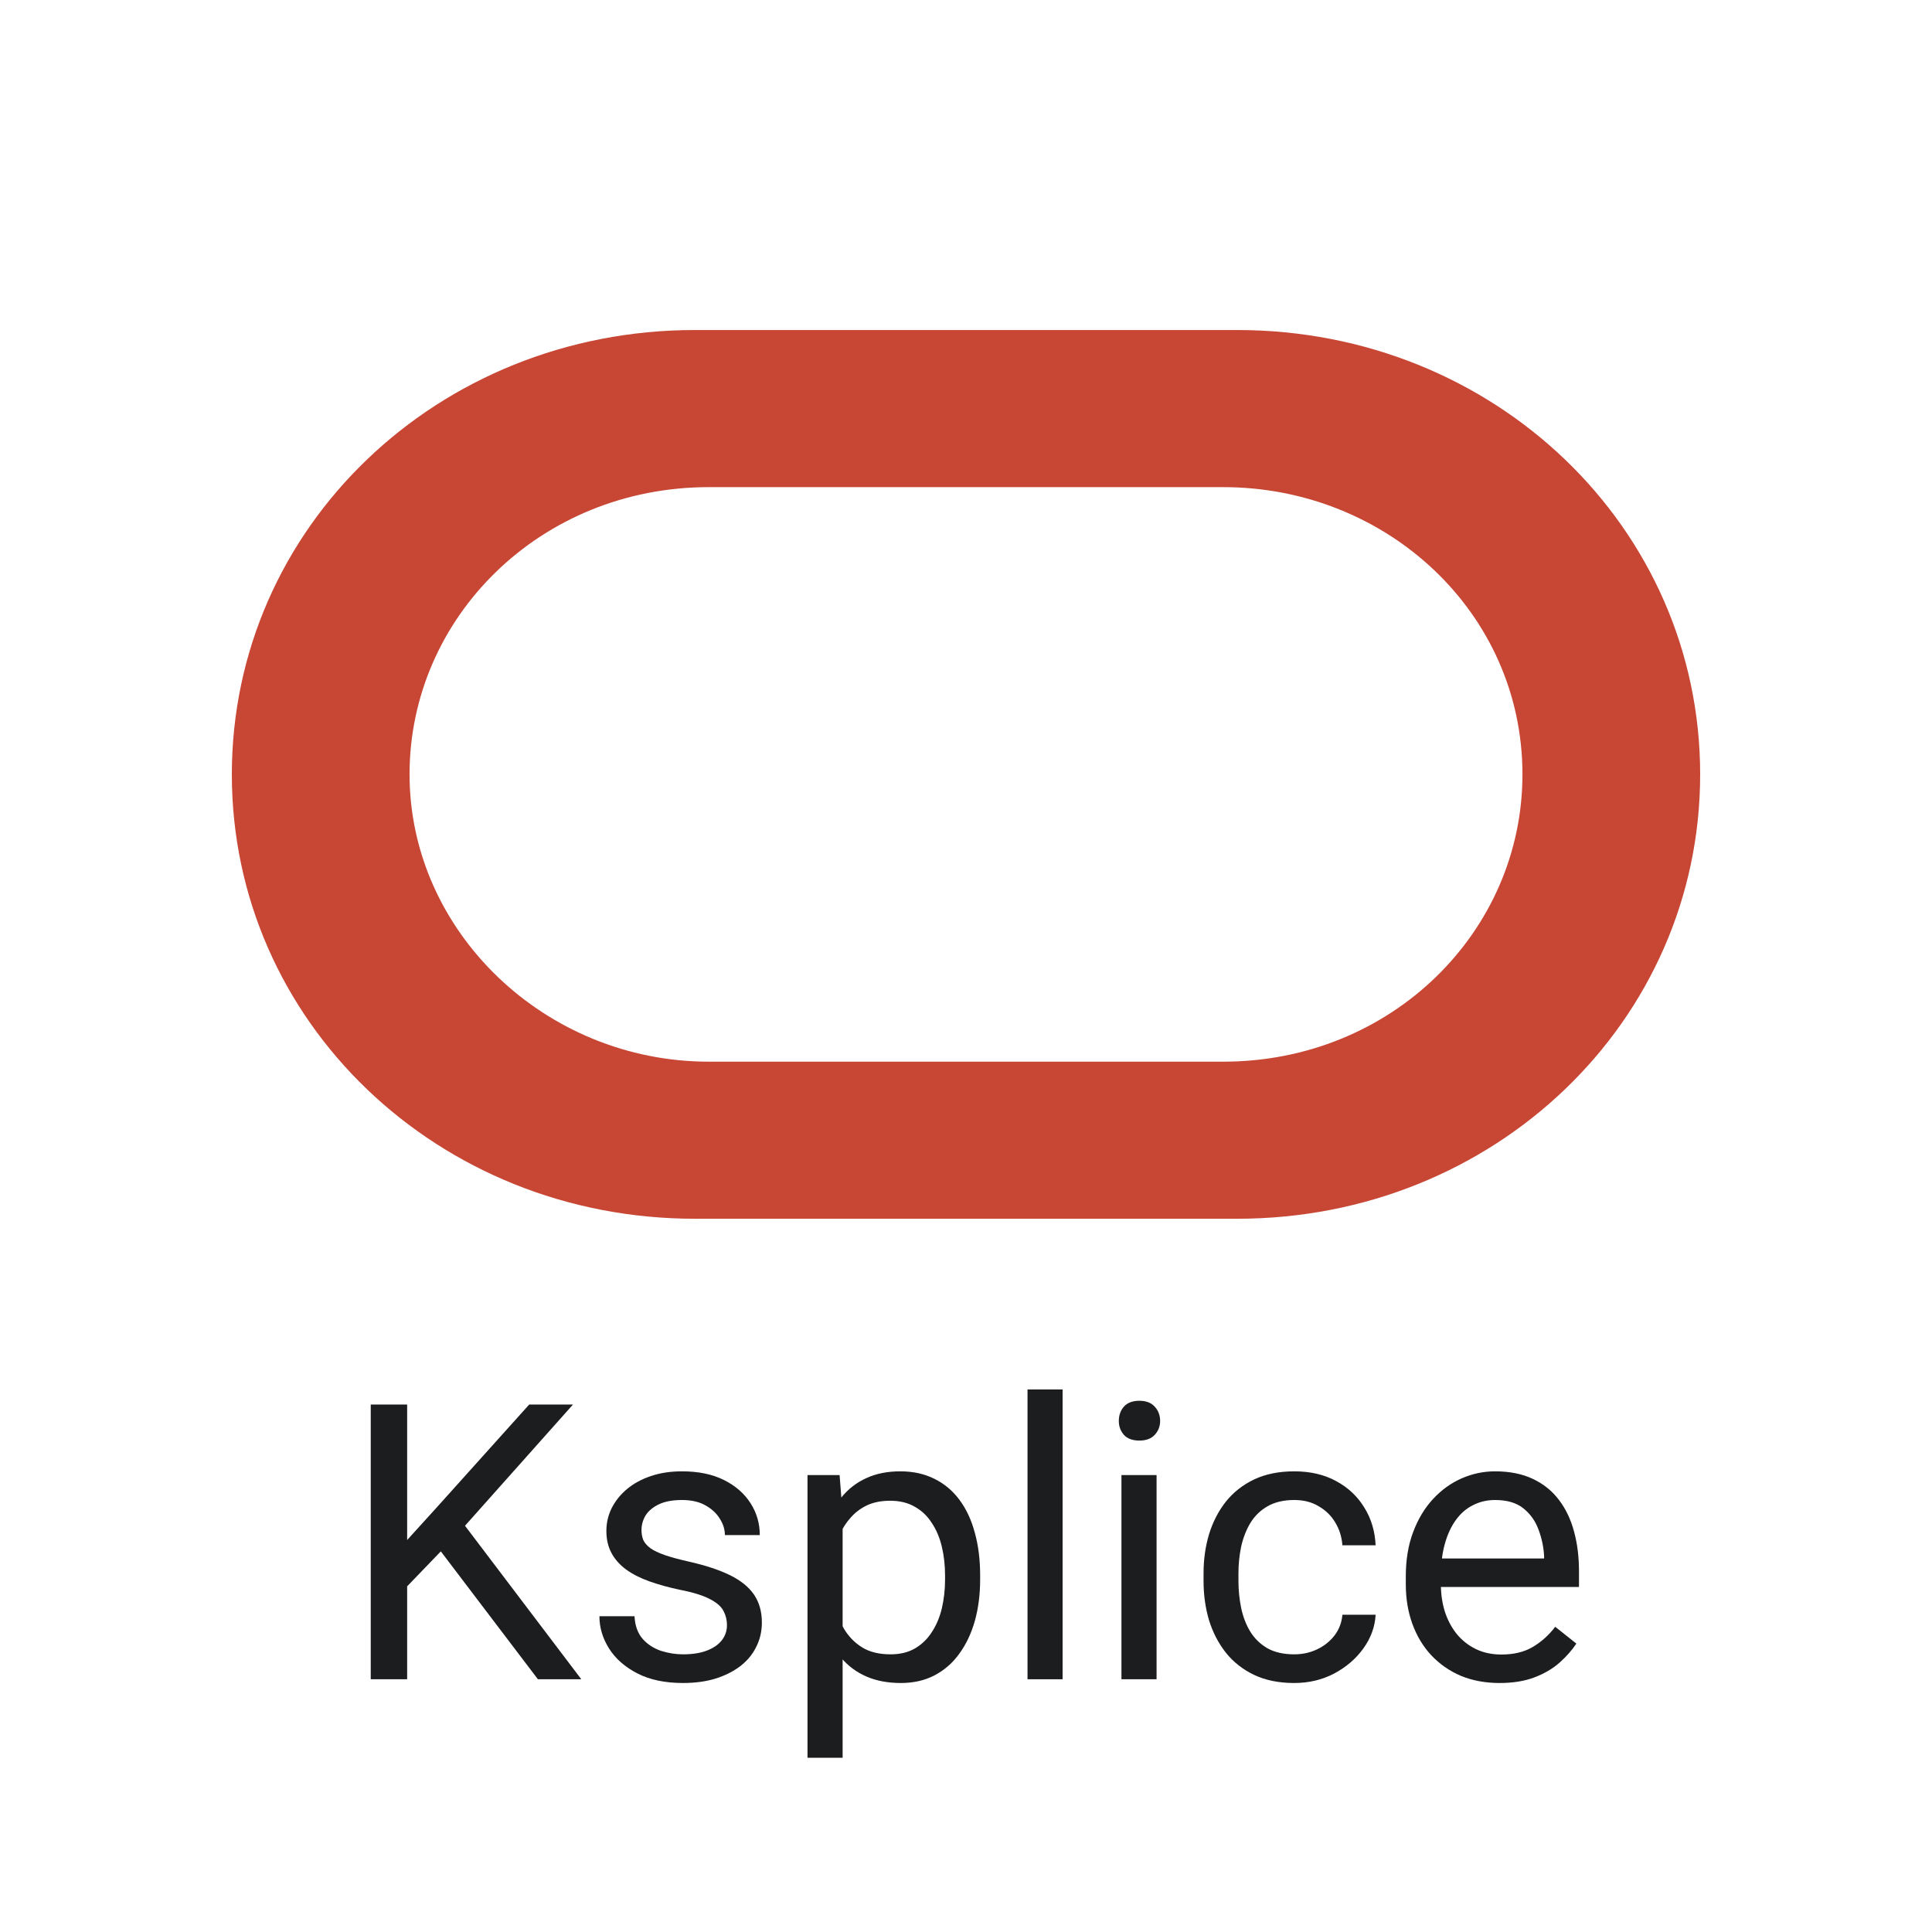 <svg width="50" height="50" viewBox="0 0 50 50" fill="none" xmlns="http://www.w3.org/2000/svg">
<path d="M17.981 31.541C11.325 31.541 6 26.43 6 20.041C6 13.653 11.325 8.541 17.981 8.541H32.019C38.675 8.541 44 13.653 44 20.041C44 26.43 38.675 31.541 32.019 31.541H17.981ZM31.656 27.476C36.013 27.476 39.401 24.107 39.401 20.041C39.401 15.86 35.892 12.607 31.656 12.607H18.344C13.987 12.607 10.599 15.976 10.599 20.041C10.599 24.107 14.108 27.476 18.344 27.476H31.656Z" fill="#C74634"/>
<path d="M10.537 36.349V43.459H9.595V36.349H10.537ZM14.829 36.349L11.875 39.665L10.215 41.388L10.059 40.382L11.309 39.005L13.696 36.349H14.829ZM13.921 43.459L11.289 39.992L11.851 39.245L15.044 43.459H13.921Z" fill="#1C1D1F"/>
<path d="M18.814 42.057C18.814 41.927 18.784 41.806 18.726 41.696C18.67 41.582 18.555 41.479 18.379 41.388C18.206 41.294 17.946 41.212 17.598 41.144C17.305 41.082 17.039 41.009 16.802 40.924C16.567 40.84 16.367 40.737 16.201 40.617C16.038 40.496 15.913 40.355 15.825 40.192C15.737 40.029 15.693 39.839 15.693 39.621C15.693 39.412 15.739 39.215 15.83 39.03C15.925 38.844 16.056 38.68 16.226 38.537C16.398 38.393 16.605 38.281 16.846 38.2C17.087 38.118 17.355 38.078 17.651 38.078C18.075 38.078 18.436 38.153 18.735 38.302C19.035 38.452 19.264 38.652 19.424 38.903C19.583 39.15 19.663 39.425 19.663 39.728H18.76C18.76 39.581 18.716 39.44 18.628 39.303C18.543 39.163 18.418 39.048 18.252 38.956C18.089 38.865 17.889 38.82 17.651 38.82C17.401 38.82 17.197 38.859 17.041 38.937C16.888 39.012 16.776 39.108 16.704 39.225C16.636 39.342 16.602 39.466 16.602 39.596C16.602 39.694 16.618 39.782 16.65 39.86C16.686 39.935 16.748 40.005 16.836 40.07C16.924 40.132 17.047 40.19 17.207 40.246C17.366 40.301 17.57 40.356 17.817 40.412C18.25 40.509 18.607 40.627 18.887 40.763C19.167 40.9 19.375 41.068 19.512 41.266C19.648 41.465 19.717 41.706 19.717 41.989C19.717 42.22 19.668 42.431 19.57 42.623C19.476 42.816 19.338 42.982 19.155 43.122C18.976 43.258 18.761 43.366 18.511 43.444C18.263 43.519 17.985 43.556 17.676 43.556C17.21 43.556 16.816 43.473 16.494 43.307C16.172 43.141 15.928 42.926 15.762 42.663C15.596 42.399 15.513 42.121 15.513 41.828H16.421C16.434 42.075 16.506 42.272 16.636 42.419C16.766 42.562 16.925 42.664 17.114 42.726C17.303 42.785 17.49 42.814 17.676 42.814C17.923 42.814 18.13 42.781 18.296 42.716C18.465 42.651 18.594 42.562 18.682 42.448C18.77 42.334 18.814 42.204 18.814 42.057Z" fill="#1C1D1F"/>
<path d="M21.807 39.191V45.49H20.898V38.175H21.729L21.807 39.191ZM25.366 40.773V40.876C25.366 41.26 25.321 41.616 25.23 41.945C25.138 42.27 25.005 42.553 24.829 42.794C24.657 43.035 24.443 43.222 24.189 43.356C23.936 43.489 23.644 43.556 23.315 43.556C22.98 43.556 22.684 43.501 22.427 43.39C22.17 43.279 21.951 43.118 21.773 42.907C21.593 42.695 21.45 42.441 21.343 42.145C21.239 41.849 21.167 41.515 21.128 41.144V40.597C21.167 40.206 21.24 39.857 21.348 39.547C21.455 39.238 21.597 38.974 21.773 38.756C21.951 38.535 22.168 38.367 22.422 38.253C22.676 38.136 22.969 38.078 23.301 38.078C23.633 38.078 23.927 38.143 24.185 38.273C24.442 38.4 24.658 38.582 24.834 38.82C25.01 39.057 25.142 39.342 25.23 39.674C25.321 40.003 25.366 40.369 25.366 40.773ZM24.458 40.876V40.773C24.458 40.509 24.43 40.262 24.375 40.031C24.32 39.796 24.233 39.591 24.116 39.416C24.002 39.236 23.856 39.096 23.677 38.996C23.498 38.891 23.285 38.839 23.037 38.839C22.809 38.839 22.611 38.878 22.441 38.956C22.275 39.035 22.134 39.141 22.017 39.274C21.899 39.404 21.803 39.554 21.729 39.723C21.657 39.889 21.603 40.062 21.567 40.241V41.505C21.633 41.733 21.724 41.948 21.841 42.15C21.958 42.349 22.114 42.51 22.31 42.633C22.505 42.754 22.751 42.814 23.047 42.814C23.291 42.814 23.501 42.764 23.677 42.663C23.856 42.558 24.002 42.417 24.116 42.238C24.233 42.059 24.32 41.854 24.375 41.623C24.43 41.388 24.458 41.139 24.458 40.876Z" fill="#1C1D1F"/>
<path d="M27.5 35.959V43.459H26.592V35.959H27.5Z" fill="#1C1D1F"/>
<path d="M29.932 38.175V43.459H29.023V38.175H29.932ZM28.955 36.774C28.955 36.627 28.999 36.504 29.087 36.403C29.178 36.302 29.311 36.252 29.487 36.252C29.66 36.252 29.792 36.302 29.883 36.403C29.977 36.504 30.024 36.627 30.024 36.774C30.024 36.914 29.977 37.034 29.883 37.135C29.792 37.233 29.66 37.282 29.487 37.282C29.311 37.282 29.178 37.233 29.087 37.135C28.999 37.034 28.955 36.914 28.955 36.774Z" fill="#1C1D1F"/>
<path d="M33.496 42.814C33.711 42.814 33.91 42.77 34.092 42.682C34.274 42.594 34.424 42.474 34.541 42.321C34.658 42.165 34.725 41.987 34.741 41.789H35.601C35.584 42.101 35.478 42.392 35.283 42.663C35.091 42.929 34.839 43.146 34.526 43.312C34.214 43.475 33.87 43.556 33.496 43.556C33.099 43.556 32.752 43.486 32.456 43.346C32.163 43.206 31.919 43.014 31.724 42.77C31.532 42.526 31.387 42.246 31.289 41.93C31.195 41.611 31.148 41.274 31.148 40.919V40.714C31.148 40.359 31.195 40.024 31.289 39.709C31.387 39.389 31.532 39.108 31.724 38.864C31.919 38.62 32.163 38.428 32.456 38.288C32.752 38.148 33.099 38.078 33.496 38.078C33.91 38.078 34.271 38.162 34.58 38.331C34.889 38.498 35.132 38.725 35.308 39.015C35.487 39.302 35.584 39.627 35.601 39.992H34.741C34.725 39.774 34.663 39.577 34.556 39.401C34.452 39.225 34.308 39.085 34.126 38.981C33.947 38.873 33.737 38.82 33.496 38.82C33.219 38.82 32.987 38.875 32.798 38.986C32.612 39.093 32.464 39.24 32.353 39.425C32.246 39.608 32.168 39.811 32.119 40.036C32.074 40.257 32.051 40.483 32.051 40.714V40.919C32.051 41.151 32.074 41.378 32.119 41.603C32.165 41.828 32.241 42.031 32.349 42.213C32.459 42.396 32.607 42.542 32.793 42.653C32.982 42.76 33.216 42.814 33.496 42.814Z" fill="#1C1D1F"/>
<path d="M38.809 43.556C38.441 43.556 38.107 43.494 37.808 43.371C37.511 43.244 37.256 43.066 37.041 42.838C36.829 42.611 36.667 42.34 36.553 42.028C36.439 41.715 36.382 41.373 36.382 41.002V40.797C36.382 40.368 36.445 39.985 36.572 39.65C36.699 39.311 36.872 39.025 37.09 38.791C37.308 38.556 37.555 38.379 37.832 38.258C38.109 38.138 38.395 38.078 38.691 38.078C39.069 38.078 39.395 38.143 39.668 38.273C39.945 38.403 40.171 38.585 40.347 38.82C40.523 39.051 40.653 39.324 40.737 39.64C40.822 39.953 40.864 40.294 40.864 40.666V41.071H36.919V40.334H39.961V40.265C39.948 40.031 39.899 39.803 39.815 39.581C39.733 39.36 39.603 39.178 39.424 39.035C39.245 38.891 39.001 38.82 38.691 38.82C38.486 38.82 38.297 38.864 38.125 38.952C37.953 39.036 37.804 39.163 37.681 39.333C37.557 39.502 37.461 39.709 37.393 39.953C37.324 40.197 37.29 40.478 37.29 40.797V41.002C37.29 41.253 37.324 41.489 37.393 41.71C37.464 41.928 37.567 42.121 37.7 42.287C37.837 42.453 38.001 42.583 38.193 42.677C38.389 42.772 38.61 42.819 38.857 42.819C39.176 42.819 39.447 42.754 39.668 42.623C39.889 42.493 40.083 42.319 40.249 42.101L40.796 42.536C40.682 42.708 40.537 42.873 40.361 43.029C40.185 43.185 39.969 43.312 39.712 43.41C39.458 43.507 39.157 43.556 38.809 43.556Z" fill="#1C1D1F"/>
</svg>
